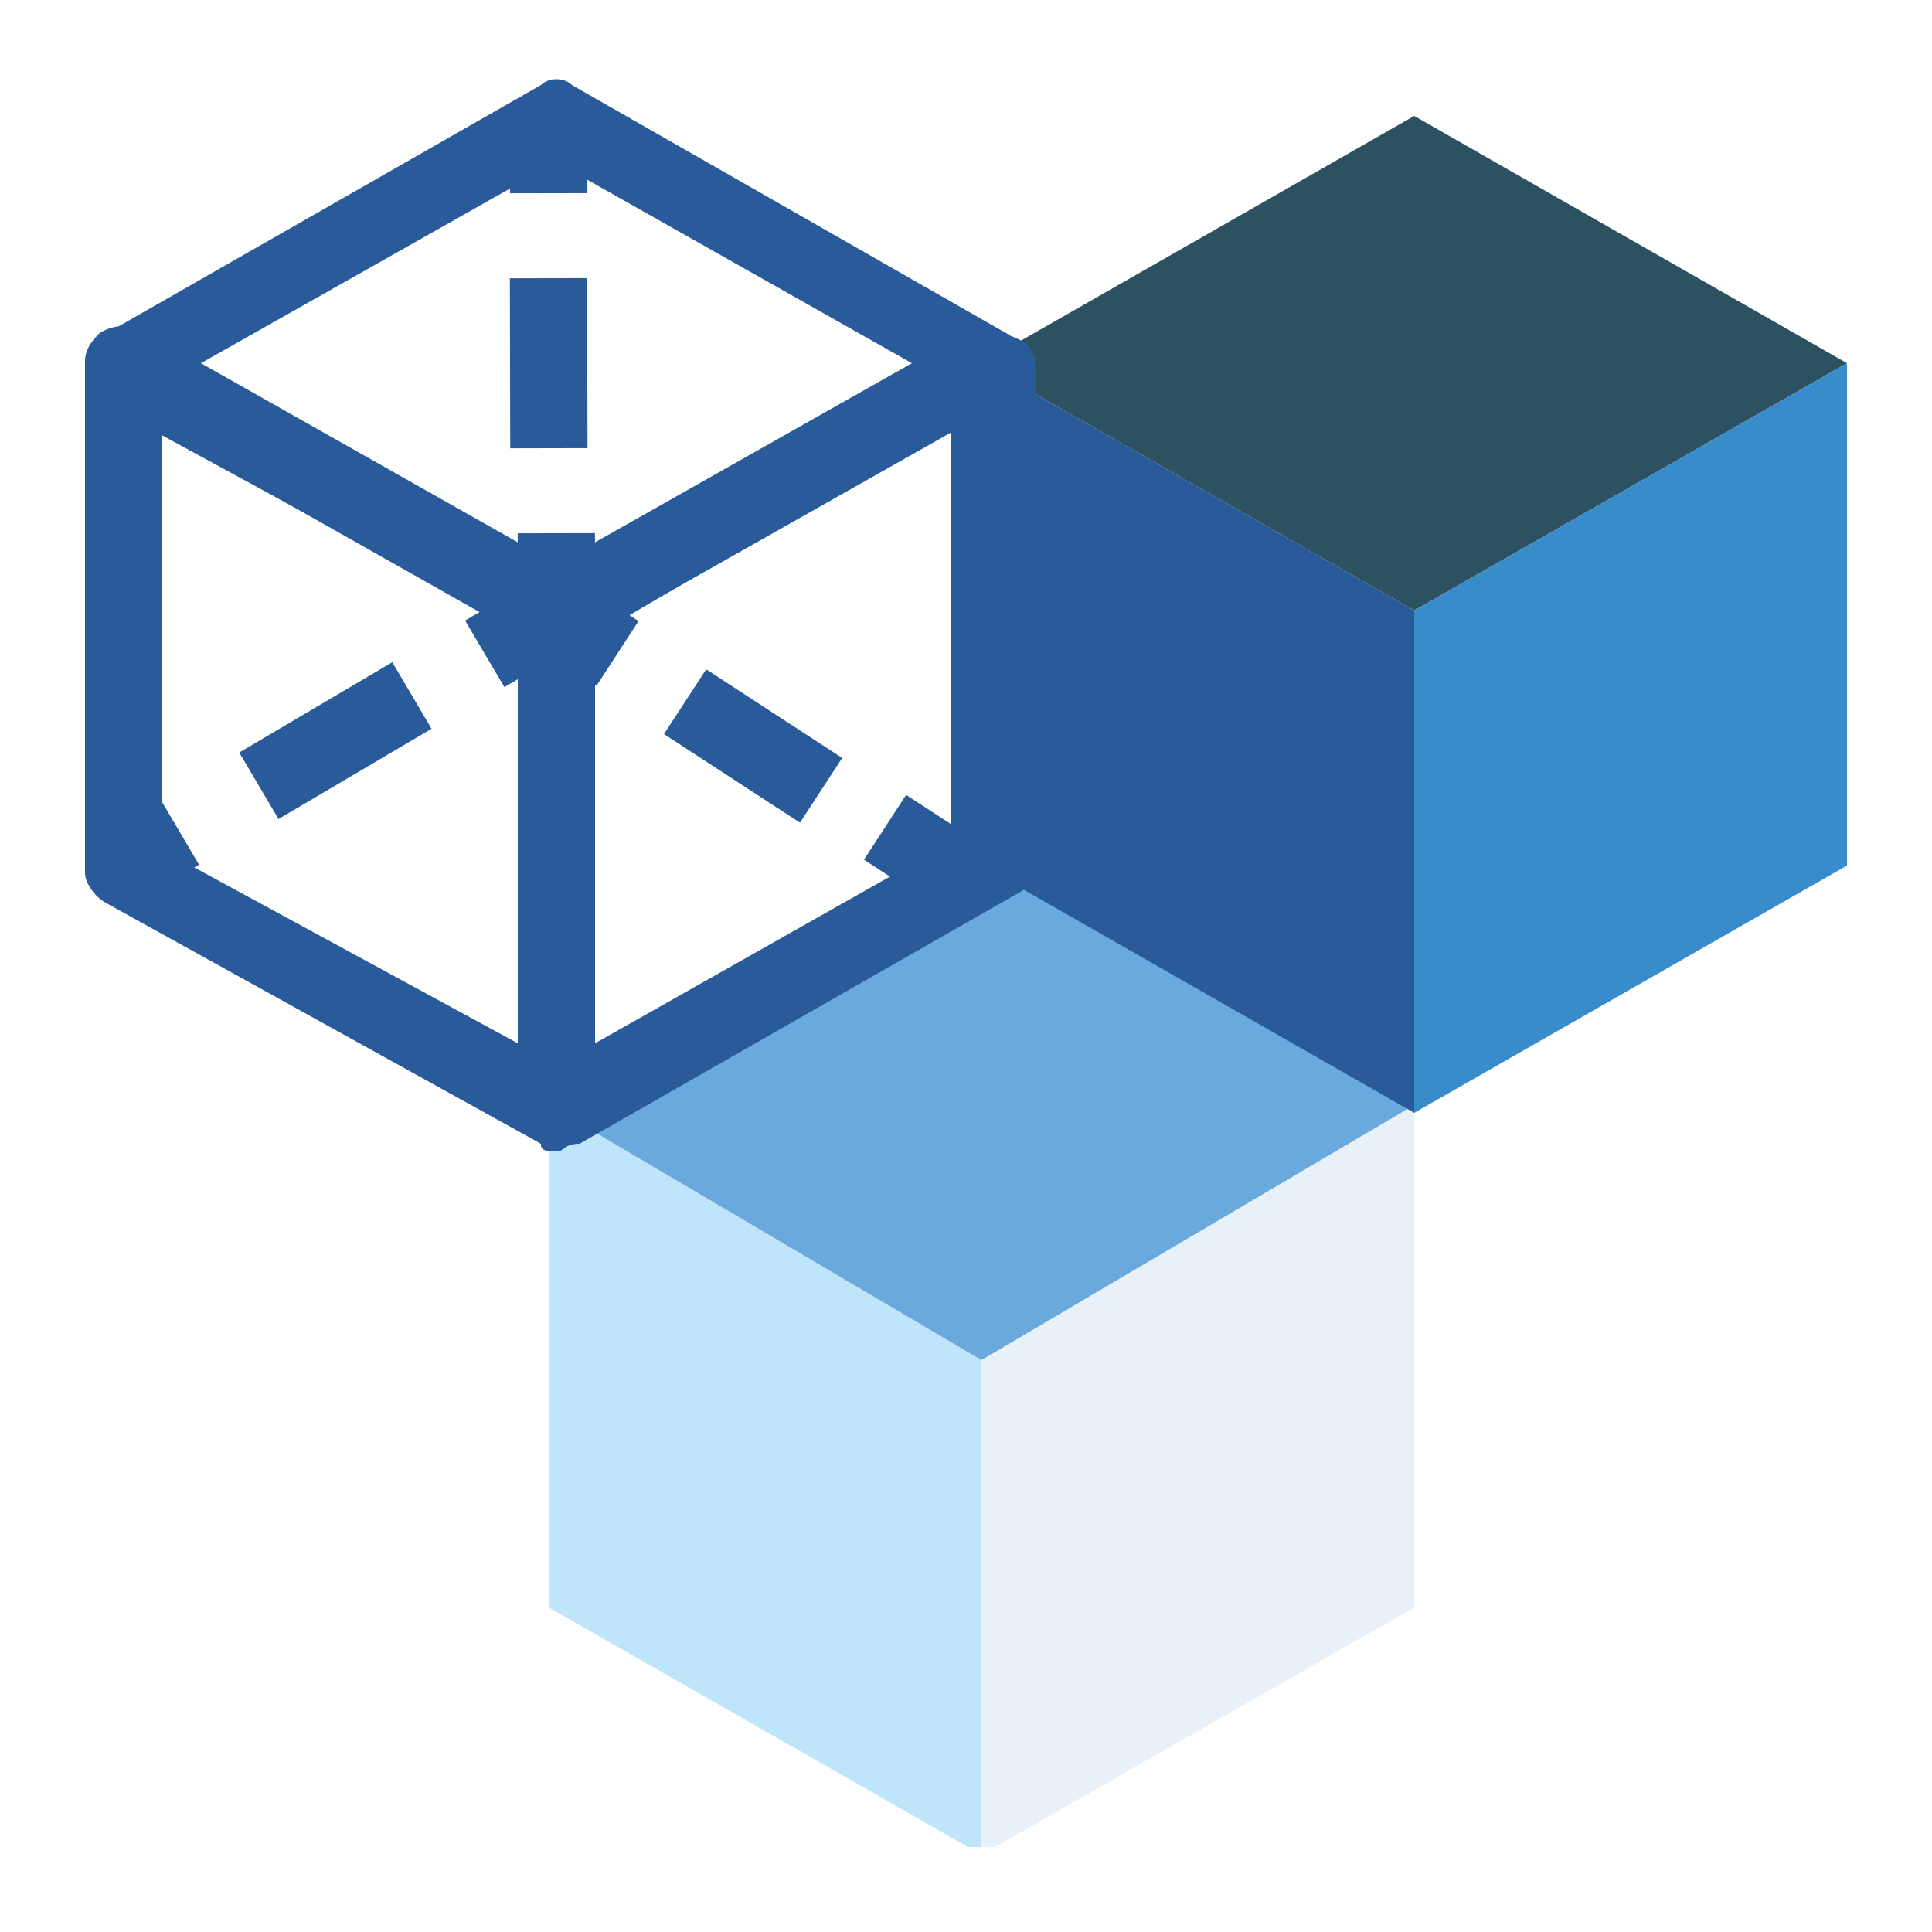 <?xml version="1.0" encoding="utf-8"?>
<!-- Generator: Adobe Illustrator 21.1.0, SVG Export Plug-In . SVG Version: 6.00 Build 0)  -->
<svg version="1.1" id="Layer_1" xmlns="http://www.w3.org/2000/svg" xmlns:xlink="http://www.w3.org/1999/xlink" x="0px" y="0px"
	 viewBox="0 0 25 25" style="enable-background:new 0 0 25 25;" xml:space="preserve">
<style type="text/css">
	.st0{clip-path:url(#SVGID_2_);}
	.st1{opacity:0.69;clip-path:url(#SVGID_4_);}
	.st2{clip-path:url(#SVGID_6_);fill:#6AA9DD;}
	.st3{clip-path:url(#SVGID_4_);fill:#6AA9DD;}
	.st4{clip-path:url(#SVGID_4_);fill:#20568E;}
	.st5{clip-path:url(#SVGID_4_);fill:#FFFFFF;}
	.st6{clip-path:url(#SVGID_8_);fill:#D4E4F1;}
	.st7{clip-path:url(#SVGID_8_);fill:#FFFFFF;}
	.st8{clip-path:url(#SVGID_8_);fill:#20568E;}
	.st9{clip-path:url(#SVGID_8_);fill:#295A99;}
	.st10{fill:#D4E4F1;}
	.st11{fill:#6AA9DD;}
	.st12{fill:#FFFFFF;}
	.st13{fill:#295A99;}
	.st14{clip-path:url(#SVGID_10_);fill:#D4E4F1;}
	.st15{clip-path:url(#SVGID_10_);fill:#FFFFFF;}
	.st16{clip-path:url(#SVGID_10_);fill:#295A99;}
	.st17{clip-path:url(#SVGID_10_);fill:#398CCB;}
	.st18{clip-path:url(#SVGID_10_);fill:#FDFFFF;}
	.st19{clip-path:url(#SVGID_12_);fill:#295A99;}
	.st20{clip-path:url(#SVGID_12_);fill:#FDFFFF;}
	.st21{clip-path:url(#SVGID_12_);fill:#D4E4F1;}
	.st22{clip-path:url(#SVGID_12_);fill:#6AA9DD;}
	.st23{clip-path:url(#SVGID_12_);fill:#398CCB;}
	.st24{fill:#AFDFF9;}
	.st25{fill:#398CCB;}
	.st26{clip-path:url(#SVGID_14_);}
	.st27{opacity:0.3;clip-path:url(#SVGID_16_);}
	.st28{clip-path:url(#SVGID_18_);fill:#A5C5E2;}
	.st29{opacity:0.6;clip-path:url(#SVGID_16_);}
	.st30{clip-path:url(#SVGID_20_);fill:#A5C5E2;}
	.st31{opacity:0.2;clip-path:url(#SVGID_16_);}
	.st32{clip-path:url(#SVGID_22_);fill:#A5C5E2;}
	.st33{clip-path:url(#SVGID_14_);fill:#AFDFF9;}
	.st34{clip-path:url(#SVGID_14_);fill:#6AA9DD;}
	.st35{clip-path:url(#SVGID_14_);fill:#D4E4F1;}
	.st36{clip-path:url(#SVGID_24_);fill:#295A99;}
	.st37{clip-path:url(#SVGID_14_);fill:#295A99;}
	.st38{clip-path:url(#SVGID_26_);fill:#295A99;}
	.st39{clip-path:url(#SVGID_28_);fill:#295A99;}
	.st40{clip-path:url(#SVGID_30_);fill:#295A99;}
	.st41{clip-path:url(#SVGID_32_);fill:#6AA9DD;}
	.st42{clip-path:url(#SVGID_32_);}
	.st43{opacity:0.5;clip-path:url(#SVGID_34_);}
	.st44{clip-path:url(#SVGID_36_);fill:#295A99;}
	.st45{opacity:0.6;clip-path:url(#SVGID_34_);}
	.st46{clip-path:url(#SVGID_38_);fill:#3E85C5;}
	.st47{opacity:0.2;clip-path:url(#SVGID_34_);}
	.st48{clip-path:url(#SVGID_40_);fill:#3E85C5;}
	.st49{opacity:0.3;clip-path:url(#SVGID_34_);}
	.st50{clip-path:url(#SVGID_42_);fill:#3E85C5;}
	.st51{clip-path:url(#SVGID_32_);fill:#AFDFF9;}
	.st52{clip-path:url(#SVGID_44_);fill:#FFFFFF;}
	.st53{clip-path:url(#SVGID_44_);fill:#D2E3F0;}
	.st54{clip-path:url(#SVGID_44_);fill:#20568E;}
	.st55{clip-path:url(#SVGID_44_);fill:#3E85C5;}
	.st56{fill:#2C5261;}
	.st57{clip-path:url(#SVGID_46_);fill:#D4E4F1;}
	.st58{clip-path:url(#SVGID_46_);fill:#6AA9DD;}
	.st59{clip-path:url(#SVGID_46_);fill:#295A99;}
	.st60{clip-path:url(#SVGID_46_);fill:#398CCB;}
	.st61{clip-path:url(#SVGID_48_);fill:#2C5261;}
	.st62{clip-path:url(#SVGID_48_);fill:#398CCB;}
	.st63{clip-path:url(#SVGID_48_);fill:#20568E;}
	.st64{clip-path:url(#SVGID_48_);fill:#6AA9DD;}
	.st65{clip-path:url(#SVGID_48_);fill:#D4E4F1;}
	.st66{clip-path:url(#SVGID_48_);}
	.st67{opacity:0.2;clip-path:url(#SVGID_50_);}
	.st68{clip-path:url(#SVGID_52_);fill:#3E85C5;}
	.st69{fill:#20568E;}
	.st70{fill:#3E85C5;}
	.st71{clip-path:url(#SVGID_54_);fill:#295A99;}
	.st72{clip-path:url(#SVGID_56_);fill:#295A99;}
	.st73{clip-path:url(#SVGID_58_);fill:#295A99;}
	.st74{fill:#2D4456;}
	.st75{clip-path:url(#SVGID_60_);fill:#D4E4F1;}
	.st76{clip-path:url(#SVGID_60_);fill:#398CCB;}
	.st77{clip-path:url(#SVGID_60_);fill:#AFDFF9;}
	.st78{clip-path:url(#SVGID_60_);fill:#6AA9DD;}
	.st79{clip-path:url(#SVGID_60_);fill:#20568E;}
	.st80{clip-path:url(#SVGID_60_);fill:#2C5261;}
	.st81{clip-path:url(#SVGID_62_);}
	.st82{opacity:0.8;clip-path:url(#SVGID_64_);}
	.st83{clip-path:url(#SVGID_66_);fill:#AFDFF9;}
	.st84{clip-path:url(#SVGID_62_);fill:#6AA9DD;}
	.st85{opacity:0.5;clip-path:url(#SVGID_68_);}
	.st86{clip-path:url(#SVGID_70_);fill:#D4E4F1;}
	.st87{clip-path:url(#SVGID_62_);fill:#295A99;}
	.st88{clip-path:url(#SVGID_62_);fill:#2C5261;}
	.st89{clip-path:url(#SVGID_62_);fill:#398CCB;}
	.st90{clip-path:url(#SVGID_72_);fill:#295A99;}
	.st91{clip-path:url(#SVGID_74_);fill:#295A99;}
	.st92{clip-path:url(#SVGID_76_);fill:#295A99;}
</style>
<g>
	<defs>
		<rect id="SVGID_61_" x="1.1" y="1" width="22.9" height="22.9"/>
	</defs>
	<clipPath id="SVGID_2_">
		<use xlink:href="#SVGID_61_"  style="overflow:visible;"/>
	</clipPath>
	<g class="st0">
		<defs>
			<rect id="SVGID_63_" x="1.1" y="1" width="22.9" height="22.9"/>
		</defs>
		<clipPath id="SVGID_4_">
			<use xlink:href="#SVGID_63_"  style="overflow:visible;"/>
		</clipPath>
		<g style="opacity:0.8;clip-path:url(#SVGID_4_);">
			<g>
				<defs>
					<rect id="SVGID_65_" x="7.1" y="14.3" width="5.6" height="9.6"/>
				</defs>
				<clipPath id="SVGID_6_">
					<use xlink:href="#SVGID_65_"  style="overflow:visible;"/>
				</clipPath>
				<polygon style="clip-path:url(#SVGID_6_);fill:#AFDFF9;" points="12.7,24 7.1,20.8 7.1,14.3 12.7,17.6 				"/>
			</g>
		</g>
	</g>
	<polygon style="clip-path:url(#SVGID_2_);fill:#6AA9DD;" points="12.7,11.1 7.1,14.3 12.7,17.6 18.3,14.3 	"/>
	<g class="st0">
		<defs>
			<rect id="SVGID_67_" x="1.1" y="1" width="22.9" height="22.9"/>
		</defs>
		<clipPath id="SVGID_8_">
			<use xlink:href="#SVGID_67_"  style="overflow:visible;"/>
		</clipPath>
		<g style="opacity:0.5;clip-path:url(#SVGID_8_);">
			<g>
				<defs>
					<rect id="SVGID_69_" x="12.7" y="14.3" width="5.6" height="9.6"/>
				</defs>
				<clipPath id="SVGID_10_">
					<use xlink:href="#SVGID_69_"  style="overflow:visible;"/>
				</clipPath>
				<polygon class="st14" points="12.7,24 18.3,20.8 18.3,14.3 12.7,17.6 				"/>
			</g>
		</g>
	</g>
	<polygon style="clip-path:url(#SVGID_2_);fill:#295A99;" points="18.3,14.4 12.7,11.2 12.7,4.7 18.3,7.9 	"/>
	<polygon style="clip-path:url(#SVGID_2_);fill:#2C5261;" points="12.7,4.7 18.3,7.9 23.9,4.7 18.3,1.5 	"/>
	<polygon style="clip-path:url(#SVGID_2_);fill:#398CCB;" points="18.3,7.9 18.3,14.4 23.9,11.2 23.9,4.7 	"/>
	<g class="st0">
		<defs>
			<rect id="SVGID_71_" x="1.1" y="1" width="22.9" height="22.9"/>
		</defs>
		<clipPath id="SVGID_12_">
			<use xlink:href="#SVGID_71_"  style="overflow:visible;"/>
		</clipPath>
		<path class="st19" d="M7.2,14.9c-0.1,0-0.2,0-0.2-0.1l-5.6-3.1c-0.2-0.1-0.3-0.3-0.3-0.4V4.7c0-0.2,0.1-0.3,0.2-0.4
			c0.2-0.1,0.3-0.1,0.5,0l5.6,3.2c0.2,0.1,0.3,0.3,0.3,0.4l0,6.4c0,0.2-0.1,0.3-0.2,0.4C7.3,14.8,7.3,14.9,7.2,14.9z M2.1,11
			l4.6,2.5l0-5.3L2.1,5.6V11z"/>
		<path class="st19" d="M7.2,8.4c-0.1,0-0.2,0-0.2-0.1L1.3,5.2C1.2,5.1,1.1,4.9,1.1,4.7s0.1-0.3,0.3-0.4l5.6-3.2
			C7.1,1,7.3,1,7.4,1.1L13,4.3c0.2,0.1,0.3,0.3,0.3,0.4c0,0.2-0.1,0.3-0.3,0.4L7.4,8.4C7.3,8.4,7.2,8.4,7.2,8.4z M2.6,4.7l4.6,2.6
			l4.6-2.6L7.2,2.1L2.6,4.7z"/>
	</g>
	<path style="clip-path:url(#SVGID_2_);fill:#295A99;" d="M7.2,14.9c-0.1,0-0.2,0-0.2-0.1c-0.2-0.1-0.2-0.3-0.2-0.4l0-6.4
		c0-0.2,0.1-0.3,0.3-0.4l5.6-3.2c0.2-0.1,0.3-0.1,0.5,0c0.2,0.1,0.2,0.3,0.2,0.4v6.4c0,0.2-0.1,0.3-0.3,0.4l-5.6,3.2
		C7.3,14.8,7.3,14.9,7.2,14.9z M7.7,8.2l0,5.3l4.6-2.6V5.6L7.7,8.2z"/>
	<g class="st0">
		<defs>
			<rect id="SVGID_73_" x="1.1" y="1" width="22.9" height="22.9"/>
		</defs>
		<clipPath id="SVGID_14_">
			<use xlink:href="#SVGID_73_"  style="overflow:visible;"/>
		</clipPath>
		
			<rect x="6.6" y="1.5" transform="matrix(1 -1.953121e-03 1.953121e-03 1 -3.957476e-03 1.394752e-02)" class="st37" width="1" height="1"/>
	</g>
	
		<rect x="6.6" y="3.6" transform="matrix(1 -2.215325e-03 2.215325e-03 1 -1.047389e-02 1.584124e-02)" style="clip-path:url(#SVGID_2_);fill:#295A99;" width="1" height="2.2"/>
	
		<rect x="6.7" y="6.9" transform="matrix(1 -1.953121e-03 1.953121e-03 1 -1.452033e-02 1.398263e-02)" style="clip-path:url(#SVGID_2_);fill:#295A99;" width="1" height="1"/>
	<g class="st0">
		<defs>
			<rect id="SVGID_75_" x="1.1" y="1" width="22.9" height="22.9"/>
		</defs>
		<clipPath id="SVGID_16_">
			<use xlink:href="#SVGID_75_"  style="overflow:visible;"/>
		</clipPath>
		
			<rect x="1.4" y="10.5" transform="matrix(0.861 -0.508 0.508 0.861 -5.333 2.507)" style="clip-path:url(#SVGID_16_);fill:#295A99;" width="1" height="1"/>
	</g>
	
		<rect x="3.2" y="9.1" transform="matrix(0.861 -0.508 0.508 0.861 -4.282 3.528)" style="clip-path:url(#SVGID_2_);fill:#295A99;" width="2.3" height="1"/>
	
		<rect x="6.2" y="7.7" transform="matrix(0.861 -0.508 0.508 0.861 -3.231 4.55)" style="clip-path:url(#SVGID_2_);fill:#295A99;" width="1" height="1"/>
	
		<rect x="11.4" y="10.5" transform="matrix(0.545 -0.838 0.838 0.545 -3.832 14.955)" style="clip-path:url(#SVGID_2_);fill:#295A99;" width="1" height="1"/>
	
		<rect x="9.2" y="8.6" transform="matrix(0.546 -0.838 0.838 0.546 -3.638 12.513)" style="clip-path:url(#SVGID_2_);fill:#295A99;" width="1" height="2.1"/>
	
		<rect x="7.1" y="7.7" transform="matrix(0.545 -0.838 0.838 0.545 -3.442 10.083)" style="clip-path:url(#SVGID_2_);fill:#295A99;" width="1" height="1"/>
</g>
</svg>
